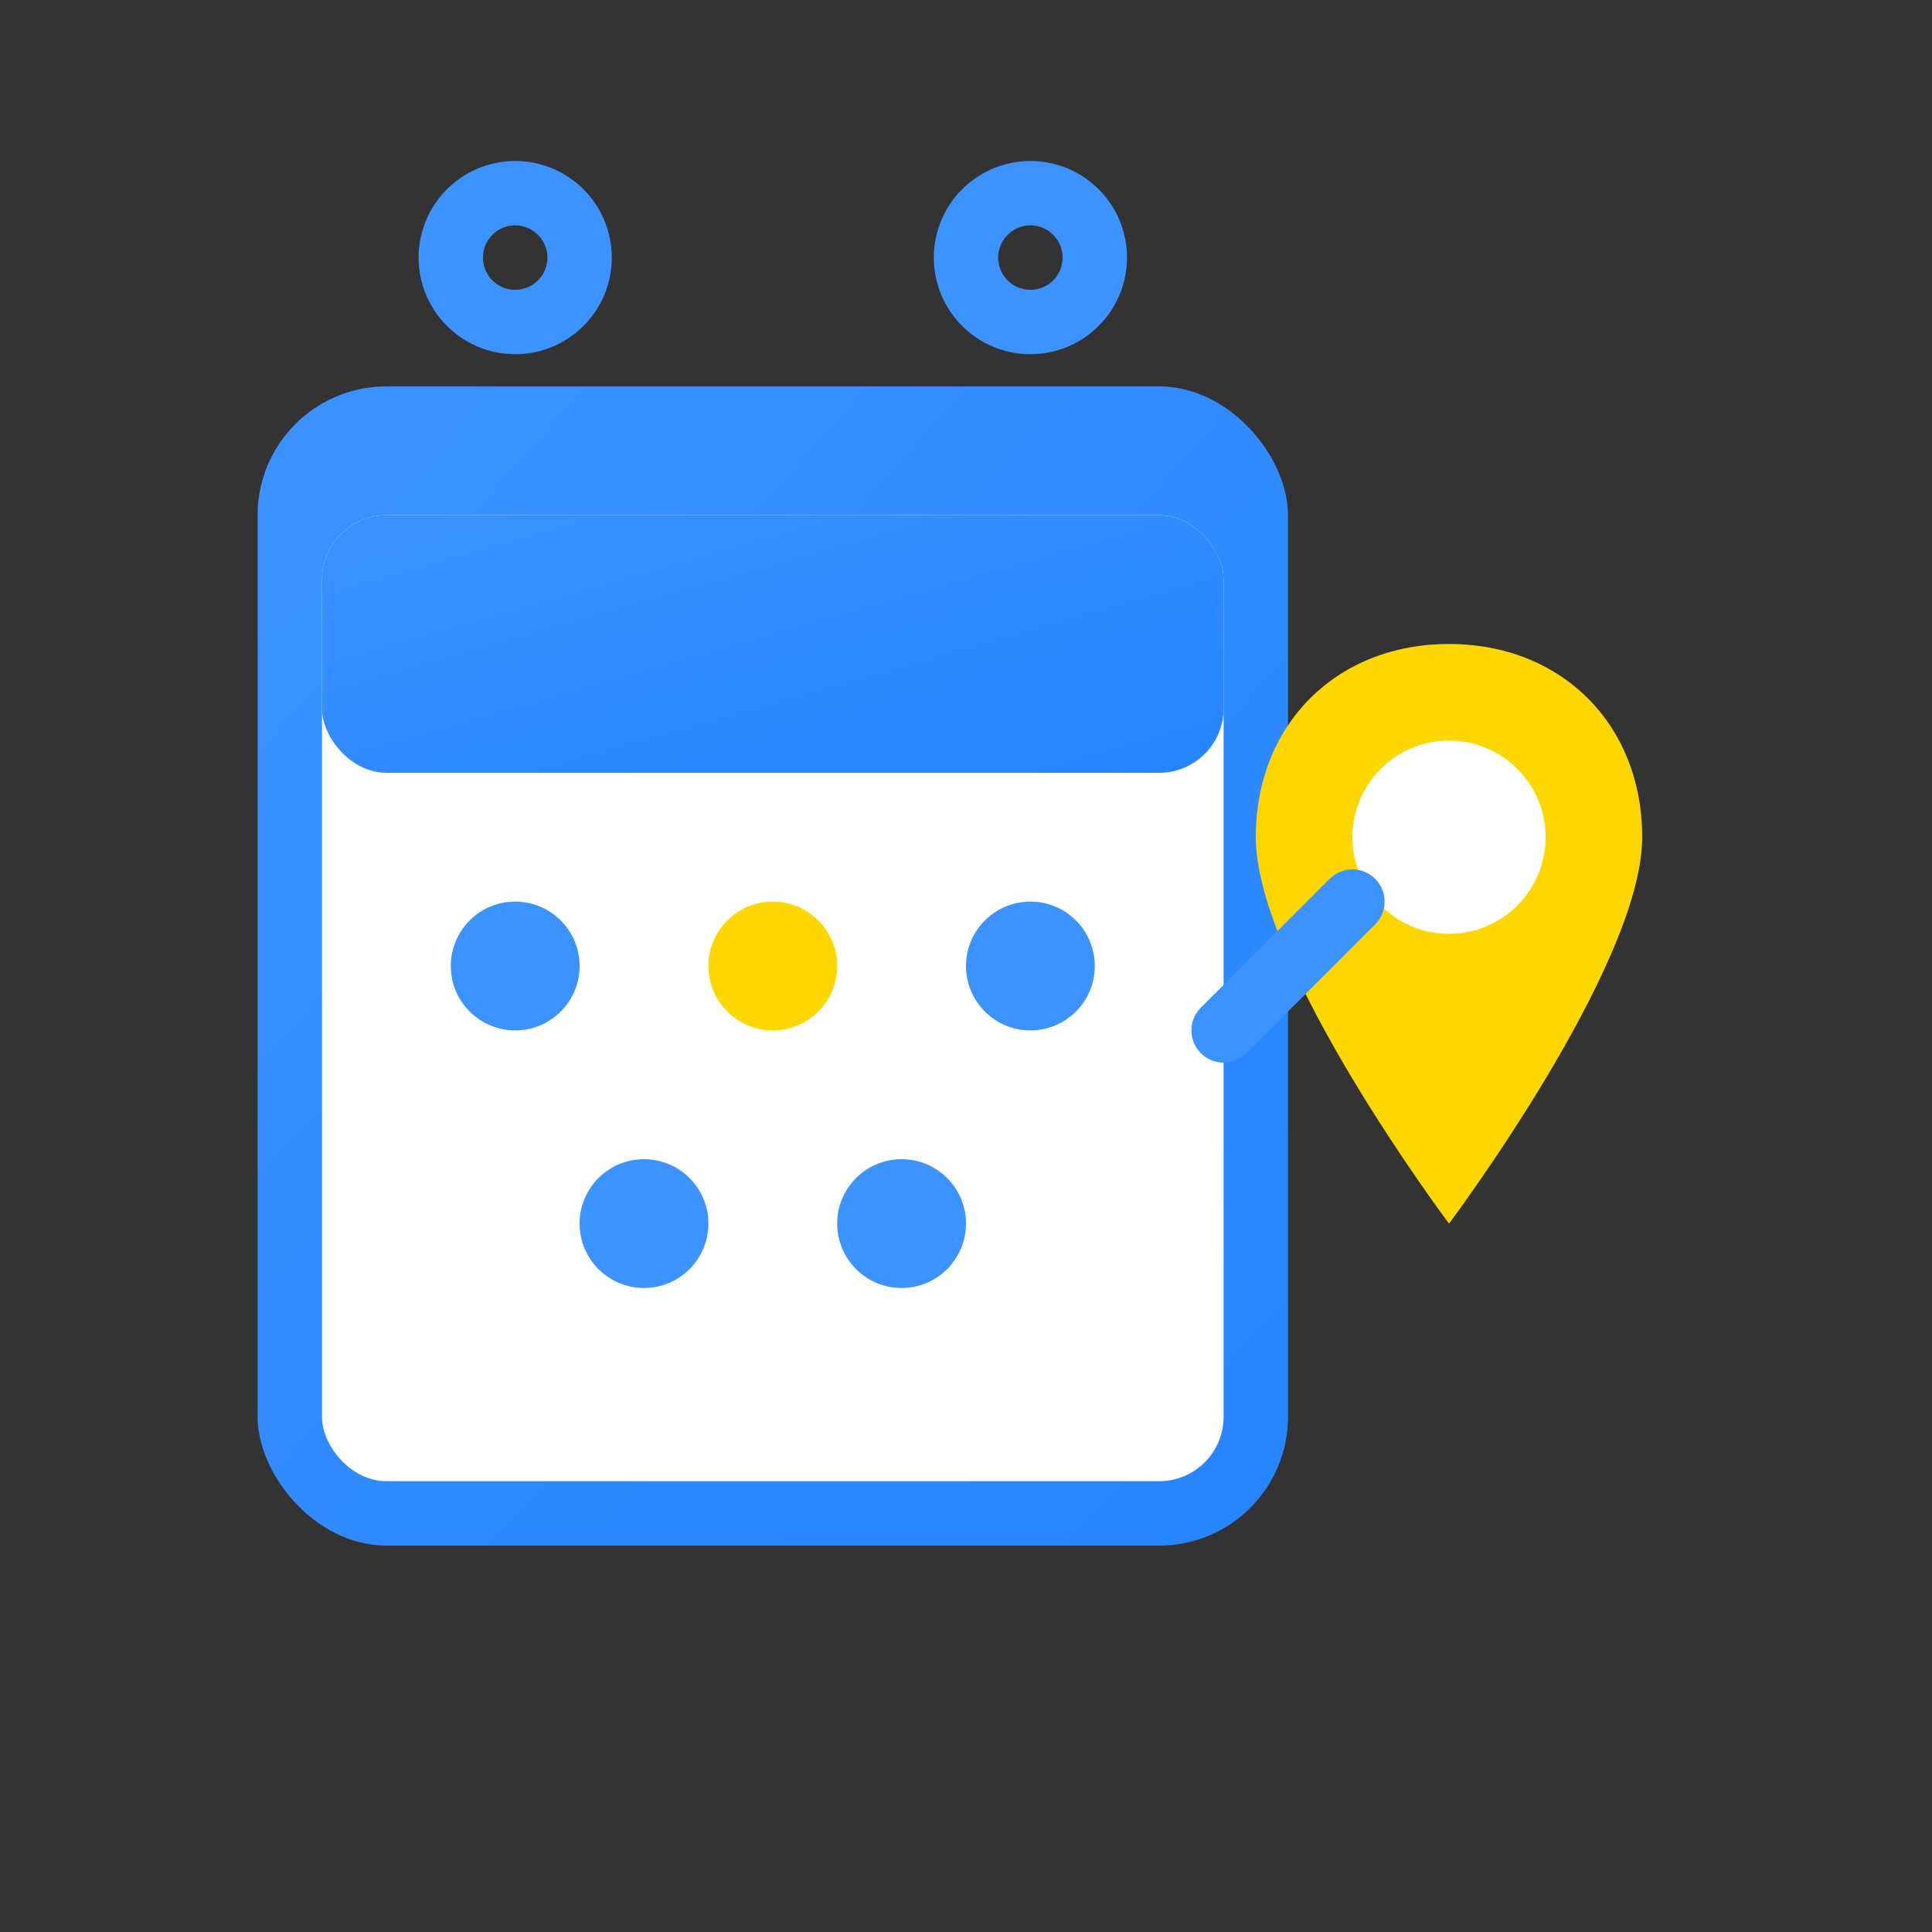 <svg width="60" height="60" viewBox="0 0 60 60" fill="none" xmlns="http://www.w3.org/2000/svg">
  <rect x="0" y="0" width="60" height="60" fill="#333333" stroke="none"/>
  <defs>
    <linearGradient id="todoGradient" x1="0%" y1="0%" x2="100%" y2="100%">
      <stop offset="0%" style="stop-color:#3C92FF"/>
      <stop offset="100%" style="stop-color:#2684FF"/>
    </linearGradient>
  </defs>
  
  <!-- Calendar background -->
  <rect x="8" y="12" width="32" height="36" fill="url(#todoGradient)" rx="4"/>
  <rect x="10" y="16" width="28" height="30" fill="white" rx="2"/>
  
  <!-- Calendar header -->
  <rect x="10" y="16" width="28" height="8" fill="url(#todoGradient)" rx="2"/>
  
  <!-- Calendar rings -->
  <circle cx="16" cy="8" r="2" fill="none" stroke="#3C92FF" stroke-width="2"/>
  <circle cx="32" cy="8" r="2" fill="none" stroke="#3C92FF" stroke-width="2"/>
  
  <!-- Calendar grid -->
  <circle cx="16" cy="30" r="2" fill="#3C92FF"/>
  <circle cx="24" cy="30" r="2" fill="#FFD700"/>
  <circle cx="32" cy="30" r="2" fill="#3C92FF"/>
  <circle cx="20" cy="38" r="2" fill="#3C92FF"/>
  <circle cx="28" cy="38" r="2" fill="#3C92FF"/>
  
  <!-- Map pin -->
  <path d="M45 20 C48.5 20 51 22.5 51 26 C51 30 45 38 45 38 C45 38 39 30 39 26 C39 22.5 41.5 20 45 20 Z" fill="#FFD700"/>
  <circle cx="45" cy="26" r="3" fill="white"/>
  
  <!-- Connection line -->
  <path d="M38 32 L42 28" stroke="#3C92FF" stroke-width="2" stroke-linecap="round"/>
</svg>